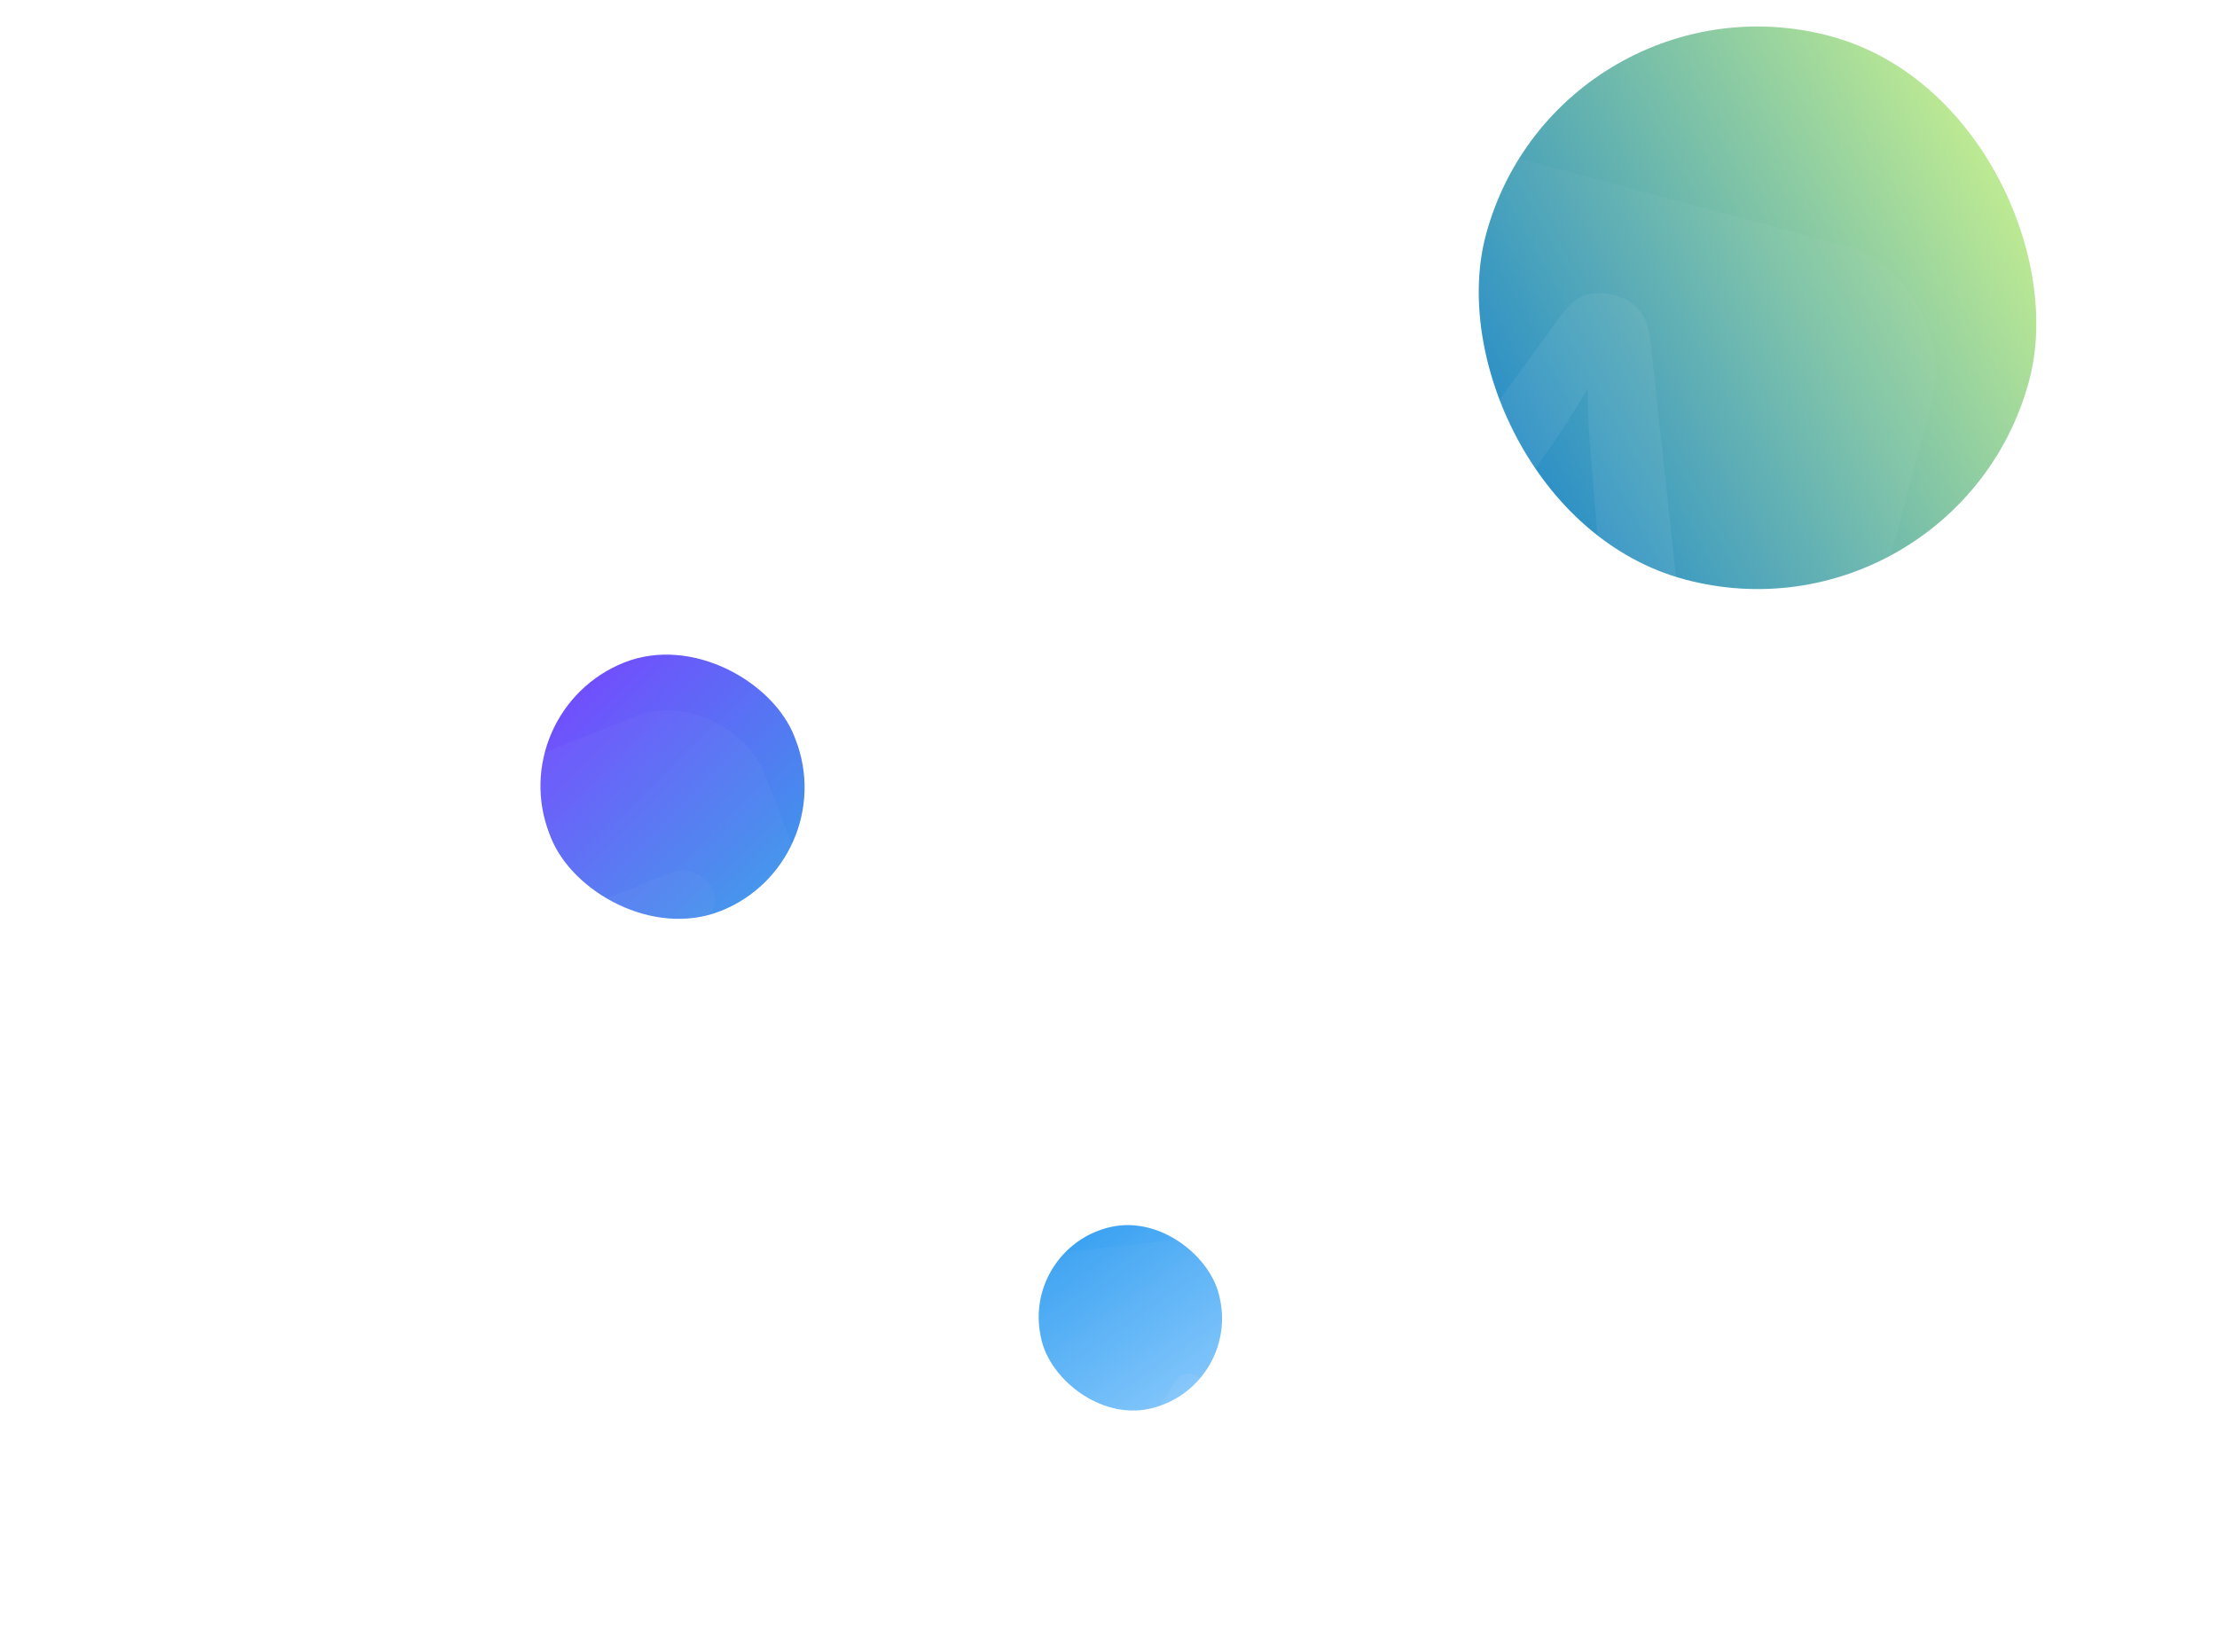 <svg width="357" height="266" viewBox="0 0 357 266" fill="none" xmlns="http://www.w3.org/2000/svg">
<rect x="250.988" y="-5.901" width="90.575" height="90.575" rx="45.287" transform="rotate(15 250.988 -5.901)" fill="url(#paint0_linear_809_3286)"/>
<g filter="url(#filter0_bii_809_3286)">
<rect x="213.029" y="12.598" width="107.049" height="107.049" rx="20" transform="rotate(15 213.029 12.598)" fill="white" fill-opacity="0.03"/>
</g>
<g filter="url(#filter1_bii_809_3286)">
<path d="M259.891 43.506C261.532 43.946 262.85 44.705 263.846 45.783C264.842 46.861 265.486 48.623 265.777 51.068L272.364 111.668C272.567 113.683 272.145 115.261 271.096 116.4C270.047 117.539 268.666 118.15 266.953 118.232C265.24 118.314 263.646 117.954 262.17 117.153C260.757 116.369 259.974 114.874 259.821 112.669L258.389 96.055L234.539 89.664L224.796 103.69C223.612 105.333 222.243 106.15 220.691 106.14C219.218 106.084 217.792 105.6 216.413 104.689C215.034 103.779 214.158 102.631 213.785 101.247C213.412 99.862 213.81 98.379 214.977 96.798L251.108 47.137C252.52 45.149 253.926 43.937 255.328 43.501C256.793 43.082 258.314 43.084 259.891 43.506ZM255.645 58.599C254.633 60.356 253.671 61.924 252.761 63.303C251.93 64.636 250.849 66.274 249.517 68.216L240.824 80.596L257.481 85.059L256.237 70.017C256.008 67.589 255.853 65.518 255.771 63.806C255.752 62.11 255.71 60.374 255.645 58.599Z" fill="white" fill-opacity="0.06"/>
</g>
<rect width="42.424" height="42.934" rx="21.212" transform="matrix(0.93 -0.369 0.362 0.932 80.797 114.515)" fill="url(#paint1_linear_809_3286)"/>
<g filter="url(#filter2_bii_809_3286)">
<rect width="79.082" height="80.033" rx="16" transform="matrix(0.93 -0.369 0.362 0.932 43.654 134.162)" fill="white" fill-opacity="0.03"/>
</g>
<g filter="url(#filter3_bii_809_3286)">
<rect width="29.73" height="9.919" rx="4.96" transform="matrix(0.93 -0.369 0.362 0.932 73.986 171.589)" fill="white" fill-opacity="0.03"/>
</g>
<g filter="url(#filter4_bii_809_3286)">
<rect width="49.55" height="9.919" rx="4.96" transform="matrix(0.93 -0.369 0.362 0.932 66.837 152.43)" fill="white" fill-opacity="0.03"/>
</g>
<g opacity="0.8">
<rect width="29.49" height="29.93" rx="14.745" transform="matrix(0.977 -0.212 0.204 0.979 164.563 200.694)" fill="url(#paint2_linear_809_3286)"/>
<g filter="url(#filter5_bii_809_3286)">
<rect width="54.972" height="55.792" rx="12" transform="matrix(0.994 -0.111 0.102 0.995 151.793 199.359)" fill="white" fill-opacity="0.03"/>
</g>
<g filter="url(#filter6_bii_809_3286)">
<path d="M171.293 226.051L180.666 233.842L191.388 215.715" stroke="white" stroke-opacity="0.06" stroke-width="5" stroke-linecap="round" stroke-linejoin="round"/>
</g>
</g>
<defs>
<filter id="filter0_bii_809_3286" x="159.711" y="-13.013" width="182.33" height="182.33" filterUnits="userSpaceOnUse" color-interpolation-filters="sRGB">
<feFlood flood-opacity="0" result="BackgroundImageFix"/>
<feGaussianBlur in="BackgroundImage" stdDeviation="15.114"/>
<feComposite in2="SourceAlpha" operator="in" result="effect1_backgroundBlur_809_3286"/>
<feBlend mode="normal" in="SourceGraphic" in2="effect1_backgroundBlur_809_3286" result="shape"/>
<feColorMatrix in="SourceAlpha" type="matrix" values="0 0 0 0 0 0 0 0 0 0 0 0 0 0 0 0 0 0 127 0" result="hardAlpha"/>
<feOffset/>
<feGaussianBlur stdDeviation="17.913"/>
<feComposite in2="hardAlpha" operator="arithmetic" k2="-1" k3="1"/>
<feColorMatrix type="matrix" values="0 0 0 0 1 0 0 0 0 1 0 0 0 0 1 0 0 0 0.08 0"/>
<feBlend mode="normal" in2="shape" result="effect2_innerShadow_809_3286"/>
<feColorMatrix in="SourceAlpha" type="matrix" values="0 0 0 0 0 0 0 0 0 0 0 0 0 0 0 0 0 0 127 0" result="hardAlpha"/>
<feOffset dy="4.478"/>
<feGaussianBlur stdDeviation="2.239"/>
<feComposite in2="hardAlpha" operator="arithmetic" k2="-1" k3="1"/>
<feColorMatrix type="matrix" values="0 0 0 0 1 0 0 0 0 1 0 0 0 0 1 0 0 0 0.16 0"/>
<feBlend mode="normal" in2="effect2_innerShadow_809_3286" result="effect3_innerShadow_809_3286"/>
</filter>
<filter id="filter1_bii_809_3286" x="159.65" y="-10.812" width="166.763" height="183.055" filterUnits="userSpaceOnUse" color-interpolation-filters="sRGB">
<feFlood flood-opacity="0" result="BackgroundImageFix"/>
<feGaussianBlur in="BackgroundImage" stdDeviation="27"/>
<feComposite in2="SourceAlpha" operator="in" result="effect1_backgroundBlur_809_3286"/>
<feBlend mode="normal" in="SourceGraphic" in2="effect1_backgroundBlur_809_3286" result="shape"/>
<feColorMatrix in="SourceAlpha" type="matrix" values="0 0 0 0 0 0 0 0 0 0 0 0 0 0 0 0 0 0 127 0" result="hardAlpha"/>
<feOffset/>
<feGaussianBlur stdDeviation="32"/>
<feComposite in2="hardAlpha" operator="arithmetic" k2="-1" k3="1"/>
<feColorMatrix type="matrix" values="0 0 0 0 1 0 0 0 0 1 0 0 0 0 1 0 0 0 0.08 0"/>
<feBlend mode="normal" in2="shape" result="effect2_innerShadow_809_3286"/>
<feColorMatrix in="SourceAlpha" type="matrix" values="0 0 0 0 0 0 0 0 0 0 0 0 0 0 0 0 0 0 127 0" result="hardAlpha"/>
<feOffset dy="4"/>
<feGaussianBlur stdDeviation="2"/>
<feComposite in2="hardAlpha" operator="arithmetic" k2="-1" k3="1"/>
<feColorMatrix type="matrix" values="0 0 0 0 1 0 0 0 0 1 0 0 0 0 1 0 0 0 0.08 0"/>
<feBlend mode="normal" in2="effect2_innerShadow_809_3286" result="effect3_innerShadow_809_3286"/>
</filter>
<filter id="filter2_bii_809_3286" x="18.157" y="79.566" width="153.503" height="154.62" filterUnits="userSpaceOnUse" color-interpolation-filters="sRGB">
<feFlood flood-opacity="0" result="BackgroundImageFix"/>
<feGaussianBlur in="BackgroundImage" stdDeviation="15.114"/>
<feComposite in2="SourceAlpha" operator="in" result="effect1_backgroundBlur_809_3286"/>
<feBlend mode="normal" in="SourceGraphic" in2="effect1_backgroundBlur_809_3286" result="shape"/>
<feColorMatrix in="SourceAlpha" type="matrix" values="0 0 0 0 0 0 0 0 0 0 0 0 0 0 0 0 0 0 127 0" result="hardAlpha"/>
<feOffset/>
<feGaussianBlur stdDeviation="17.913"/>
<feComposite in2="hardAlpha" operator="arithmetic" k2="-1" k3="1"/>
<feColorMatrix type="matrix" values="0 0 0 0 1 0 0 0 0 1 0 0 0 0 1 0 0 0 0.08 0"/>
<feBlend mode="normal" in2="shape" result="effect2_innerShadow_809_3286"/>
<feColorMatrix in="SourceAlpha" type="matrix" values="0 0 0 0 0 0 0 0 0 0 0 0 0 0 0 0 0 0 127 0" result="hardAlpha"/>
<feOffset dy="4.478"/>
<feGaussianBlur stdDeviation="2.239"/>
<feComposite in2="hardAlpha" operator="arithmetic" k2="-1" k3="1"/>
<feColorMatrix type="matrix" values="0 0 0 0 1 0 0 0 0 1 0 0 0 0 1 0 0 0 0.16 0"/>
<feBlend mode="normal" in2="effect2_innerShadow_809_3286" result="effect3_innerShadow_809_3286"/>
</filter>
<filter id="filter3_bii_809_3286" x="45.215" y="131.874" width="88.771" height="77.709" filterUnits="userSpaceOnUse" color-interpolation-filters="sRGB">
<feFlood flood-opacity="0" result="BackgroundImageFix"/>
<feGaussianBlur in="BackgroundImage" stdDeviation="15.114"/>
<feComposite in2="SourceAlpha" operator="in" result="effect1_backgroundBlur_809_3286"/>
<feBlend mode="normal" in="SourceGraphic" in2="effect1_backgroundBlur_809_3286" result="shape"/>
<feColorMatrix in="SourceAlpha" type="matrix" values="0 0 0 0 0 0 0 0 0 0 0 0 0 0 0 0 0 0 127 0" result="hardAlpha"/>
<feOffset/>
<feGaussianBlur stdDeviation="17.913"/>
<feComposite in2="hardAlpha" operator="arithmetic" k2="-1" k3="1"/>
<feColorMatrix type="matrix" values="0 0 0 0 1 0 0 0 0 1 0 0 0 0 1 0 0 0 0.08 0"/>
<feBlend mode="normal" in2="shape" result="effect2_innerShadow_809_3286"/>
<feColorMatrix in="SourceAlpha" type="matrix" values="0 0 0 0 0 0 0 0 0 0 0 0 0 0 0 0 0 0 127 0" result="hardAlpha"/>
<feOffset dy="4.478"/>
<feGaussianBlur stdDeviation="2.239"/>
<feComposite in2="hardAlpha" operator="arithmetic" k2="-1" k3="1"/>
<feColorMatrix type="matrix" values="0 0 0 0 1 0 0 0 0 1 0 0 0 0 1 0 0 0 0.16 0"/>
<feBlend mode="normal" in2="effect2_innerShadow_809_3286" result="effect3_innerShadow_809_3286"/>
</filter>
<filter id="filter4_bii_809_3286" x="38.066" y="105.407" width="107.194" height="85.018" filterUnits="userSpaceOnUse" color-interpolation-filters="sRGB">
<feFlood flood-opacity="0" result="BackgroundImageFix"/>
<feGaussianBlur in="BackgroundImage" stdDeviation="15.114"/>
<feComposite in2="SourceAlpha" operator="in" result="effect1_backgroundBlur_809_3286"/>
<feBlend mode="normal" in="SourceGraphic" in2="effect1_backgroundBlur_809_3286" result="shape"/>
<feColorMatrix in="SourceAlpha" type="matrix" values="0 0 0 0 0 0 0 0 0 0 0 0 0 0 0 0 0 0 127 0" result="hardAlpha"/>
<feOffset/>
<feGaussianBlur stdDeviation="17.913"/>
<feComposite in2="hardAlpha" operator="arithmetic" k2="-1" k3="1"/>
<feColorMatrix type="matrix" values="0 0 0 0 1 0 0 0 0 1 0 0 0 0 1 0 0 0 0.08 0"/>
<feBlend mode="normal" in2="shape" result="effect2_innerShadow_809_3286"/>
<feColorMatrix in="SourceAlpha" type="matrix" values="0 0 0 0 0 0 0 0 0 0 0 0 0 0 0 0 0 0 127 0" result="hardAlpha"/>
<feOffset dy="4.478"/>
<feGaussianBlur stdDeviation="2.239"/>
<feComposite in2="hardAlpha" operator="arithmetic" k2="-1" k3="1"/>
<feColorMatrix type="matrix" values="0 0 0 0 1 0 0 0 0 1 0 0 0 0 1 0 0 0 0.16 0"/>
<feBlend mode="normal" in2="effect2_innerShadow_809_3286" result="effect3_innerShadow_809_3286"/>
</filter>
<filter id="filter5_bii_809_3286" x="122.879" y="164.443" width="118.171" height="119.239" filterUnits="userSpaceOnUse" color-interpolation-filters="sRGB">
<feFlood flood-opacity="0" result="BackgroundImageFix"/>
<feGaussianBlur in="BackgroundImage" stdDeviation="15.114"/>
<feComposite in2="SourceAlpha" operator="in" result="effect1_backgroundBlur_809_3286"/>
<feBlend mode="normal" in="SourceGraphic" in2="effect1_backgroundBlur_809_3286" result="shape"/>
<feColorMatrix in="SourceAlpha" type="matrix" values="0 0 0 0 0 0 0 0 0 0 0 0 0 0 0 0 0 0 127 0" result="hardAlpha"/>
<feOffset/>
<feGaussianBlur stdDeviation="17.913"/>
<feComposite in2="hardAlpha" operator="arithmetic" k2="-1" k3="1"/>
<feColorMatrix type="matrix" values="0 0 0 0 1 0 0 0 0 1 0 0 0 0 1 0 0 0 0.08 0"/>
<feBlend mode="normal" in2="shape" result="effect2_innerShadow_809_3286"/>
<feColorMatrix in="SourceAlpha" type="matrix" values="0 0 0 0 0 0 0 0 0 0 0 0 0 0 0 0 0 0 127 0" result="hardAlpha"/>
<feOffset dy="4.478"/>
<feGaussianBlur stdDeviation="2.239"/>
<feComposite in2="hardAlpha" operator="arithmetic" k2="-1" k3="1"/>
<feColorMatrix type="matrix" values="0 0 0 0 1 0 0 0 0 1 0 0 0 0 1 0 0 0 0.16 0"/>
<feBlend mode="normal" in2="effect2_innerShadow_809_3286" result="effect3_innerShadow_809_3286"/>
</filter>
<filter id="filter6_bii_809_3286" x="128.793" y="173.215" width="105.095" height="103.127" filterUnits="userSpaceOnUse" color-interpolation-filters="sRGB">
<feFlood flood-opacity="0" result="BackgroundImageFix"/>
<feGaussianBlur in="BackgroundImage" stdDeviation="20"/>
<feComposite in2="SourceAlpha" operator="in" result="effect1_backgroundBlur_809_3286"/>
<feBlend mode="normal" in="SourceGraphic" in2="effect1_backgroundBlur_809_3286" result="shape"/>
<feColorMatrix in="SourceAlpha" type="matrix" values="0 0 0 0 0 0 0 0 0 0 0 0 0 0 0 0 0 0 127 0" result="hardAlpha"/>
<feOffset dy="4"/>
<feGaussianBlur stdDeviation="2"/>
<feComposite in2="hardAlpha" operator="arithmetic" k2="-1" k3="1"/>
<feColorMatrix type="matrix" values="0 0 0 0 0 0 0 0 0 0 0 0 0 0 0 0 0 0 0.25 0"/>
<feBlend mode="normal" in2="shape" result="effect2_innerShadow_809_3286"/>
<feColorMatrix in="SourceAlpha" type="matrix" values="0 0 0 0 0 0 0 0 0 0 0 0 0 0 0 0 0 0 127 0" result="hardAlpha"/>
<feOffset dy="4"/>
<feGaussianBlur stdDeviation="2"/>
<feComposite in2="hardAlpha" operator="arithmetic" k2="-1" k3="1"/>
<feColorMatrix type="matrix" values="0 0 0 0 1 0 0 0 0 1 0 0 0 0 1 0 0 0 0.25 0"/>
<feBlend mode="normal" in2="effect2_innerShadow_809_3286" result="effect3_innerShadow_809_3286"/>
</filter>
<linearGradient id="paint0_linear_809_3286" x1="345.255" y1="-2.791" x2="250.988" y2="89.338" gradientUnits="userSpaceOnUse">
<stop stop-color="#E0FF87"/>
<stop offset="1" stop-color="#0075D1"/>
</linearGradient>
<linearGradient id="paint1_linear_809_3286" x1="12.914" y1="-4.873" x2="36.736" y2="51.567" gradientUnits="userSpaceOnUse">
<stop stop-color="#7746FF"/>
<stop offset="1" stop-color="#34A6E7"/>
</linearGradient>
<linearGradient id="paint2_linear_809_3286" x1="8.977" y1="-3.397" x2="25.617" y2="35.914" gradientUnits="userSpaceOnUse">
<stop stop-color="#0085ED"/>
<stop offset="1" stop-color="#72C0FD"/>
</linearGradient>
</defs>
</svg>
